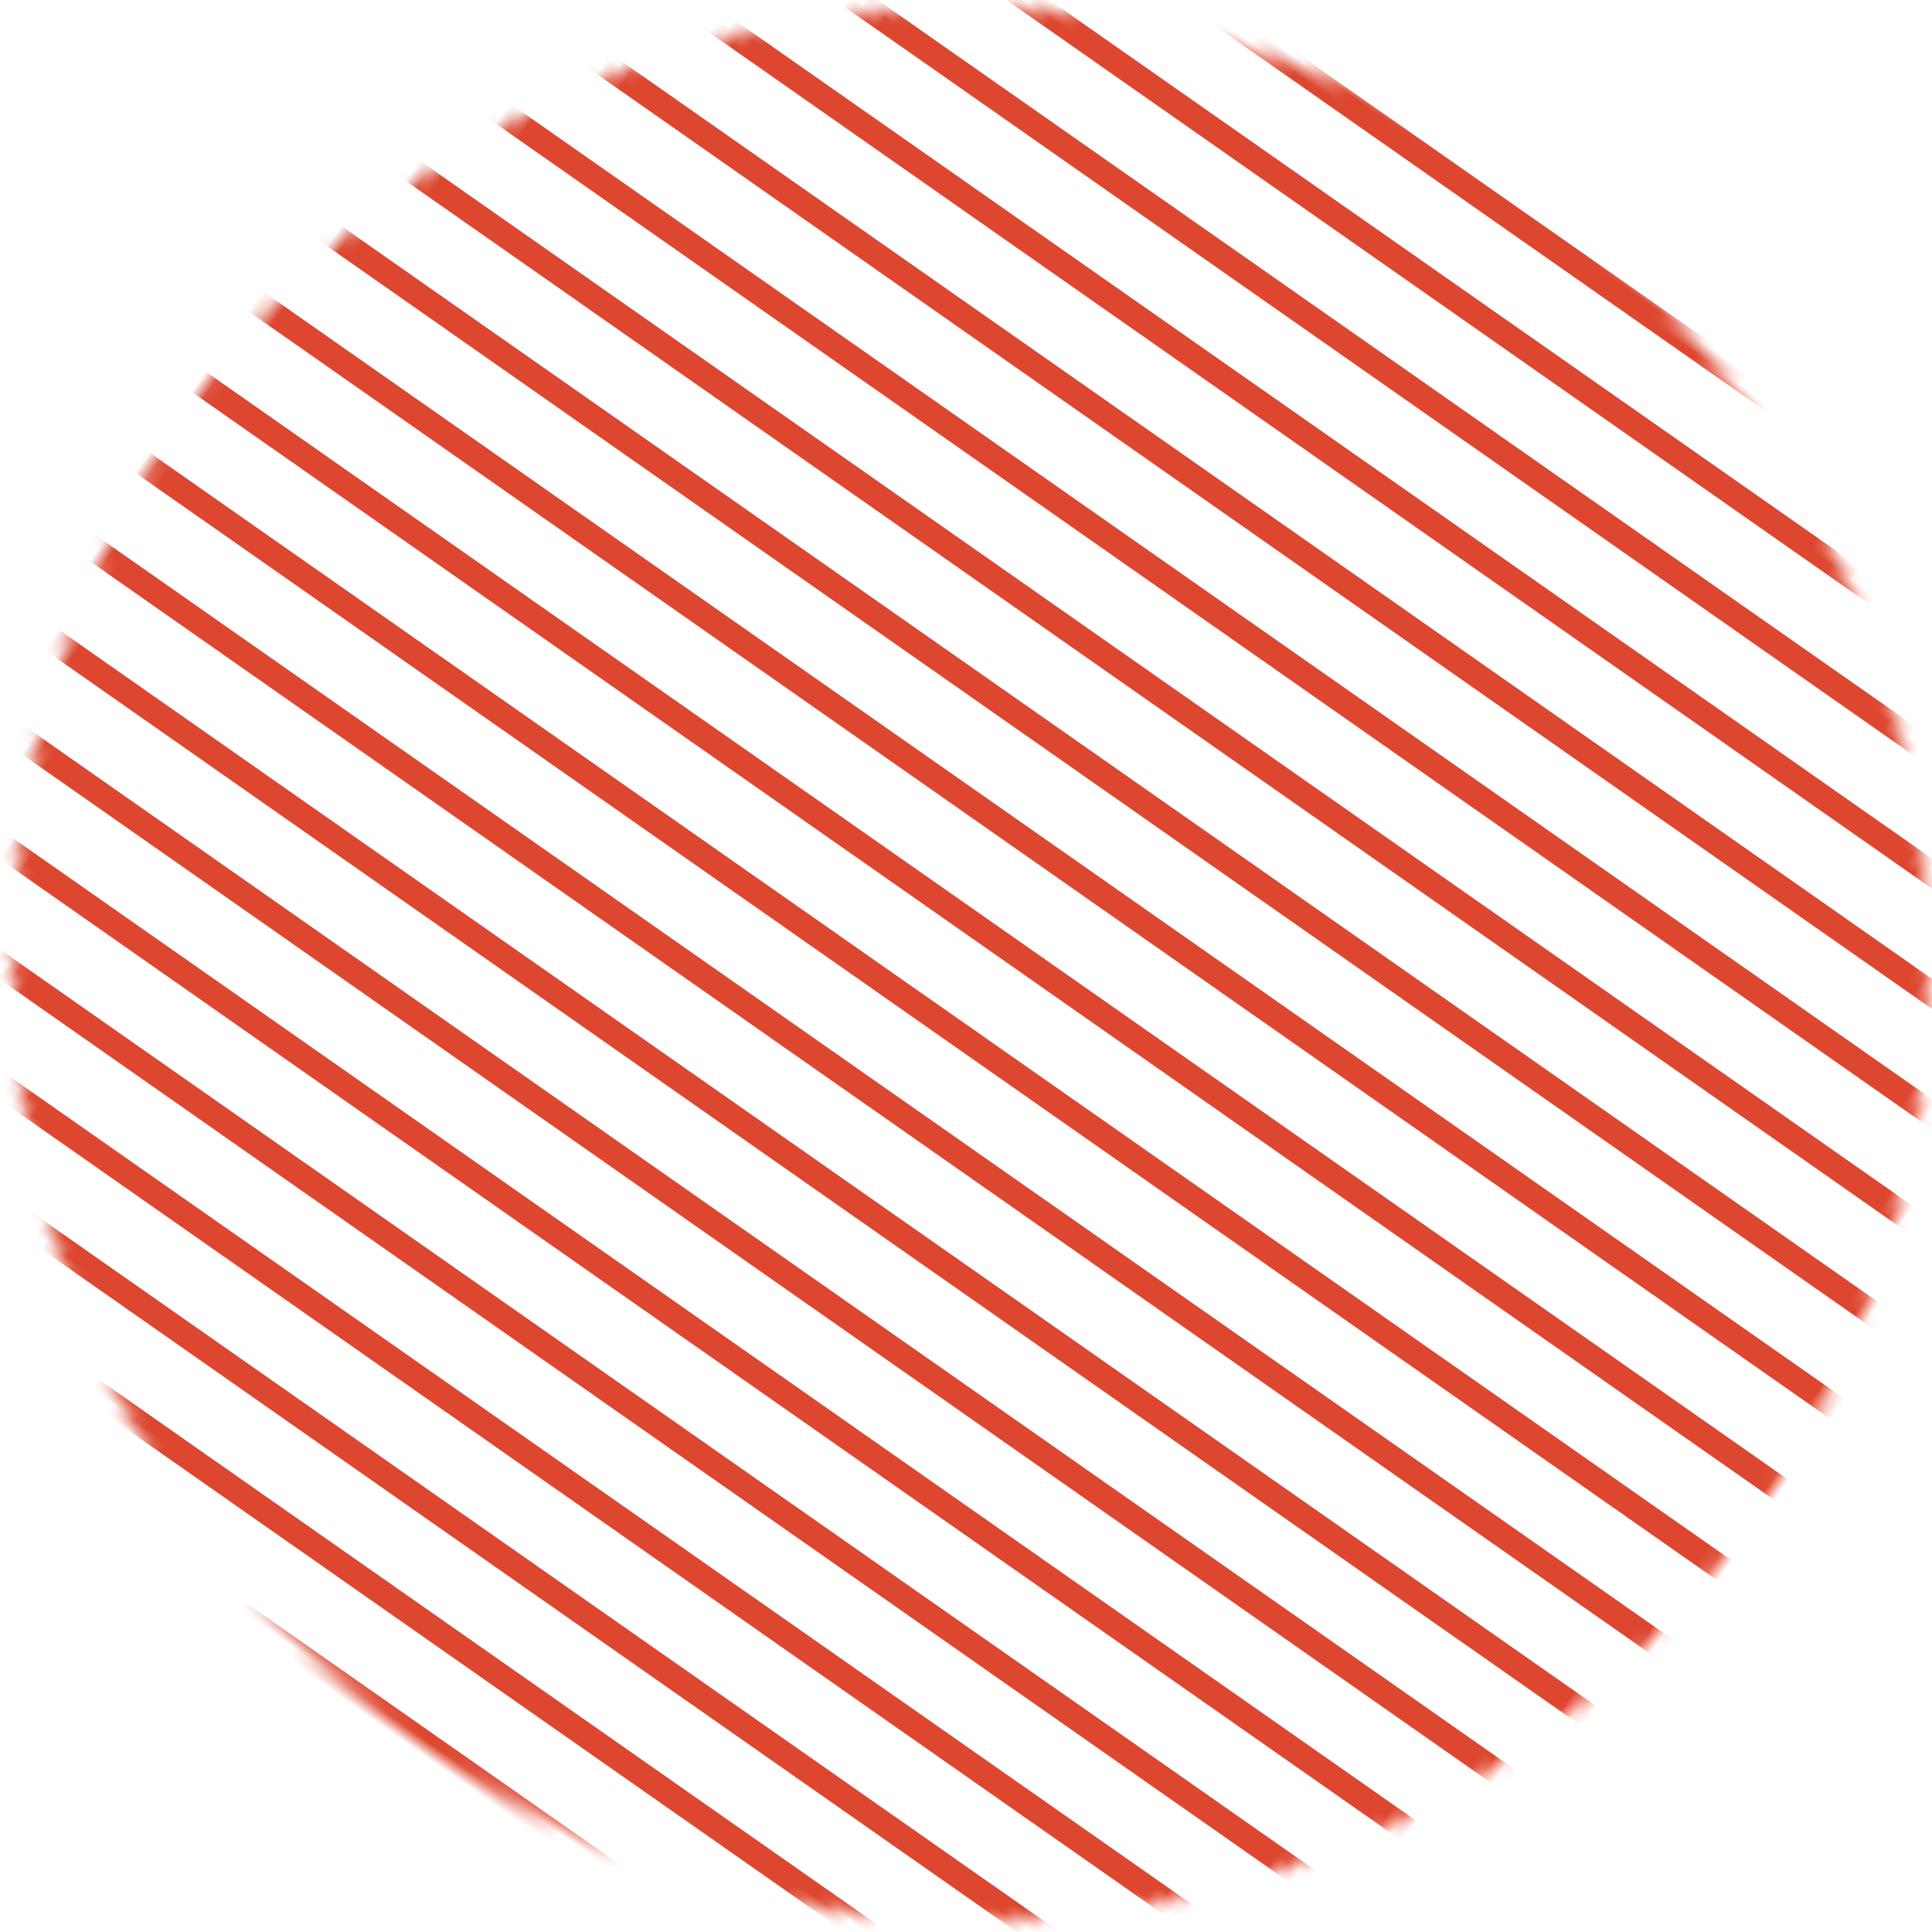 <?xml version="1.0" encoding="UTF-8"?>
<svg width="142px" height="142px" viewBox="0 0 142 142" version="1.1" xmlns="http://www.w3.org/2000/svg" xmlns:xlink="http://www.w3.org/1999/xlink">
    <!-- Generator: Sketch 47.1 (45422) - http://www.bohemiancoding.com/sketch -->
    <title>line globe</title>
    <desc>Created with Sketch.</desc>
    <defs>
        <ellipse id="path-1" cx="70.202" cy="70.516" rx="70.202" ry="70.516"></ellipse>
    </defs>
    <g id="Design" stroke="none" stroke-width="1" fill="none" fill-rule="evenodd">
        <g id="00_IntroPanels" transform="translate(-359, -1324)">
            <g id="slide-02" transform="translate(0, 900)">
                <g id="Group-3" transform="translate(222.35, 272.7)">
                    <g id="line-globe" transform="translate(208.35, 221.85) rotate(-55) translate(-208.35, -221.85) translate(137.7, 151.2)">
                        <mask id="mask-2" fill="white">
                            <use xlink:href="#path-1"></use>
                        </mask>
                        <g id="Oval-5"></g>
                        <path d="M-0.627,0.283 L-0.627,-0.627 L1.184,-0.627 L1.184,0.283 L1.184,142.002 L1.184,142.912 L-0.627,142.912 L-0.627,142.002 L-0.627,0.283 Z M6.616,0.283 L6.616,-0.627 L8.427,-0.627 L8.427,0.283 L8.427,142.002 L8.427,142.912 L6.616,142.912 L6.616,142.002 L6.616,0.283 Z M13.859,0.283 L13.859,-0.627 L15.67,-0.627 L15.67,0.283 L15.67,142.002 L15.67,142.912 L13.859,142.912 L13.859,142.002 L13.859,0.283 Z M21.102,0.283 L21.102,-0.627 L22.913,-0.627 L22.913,0.283 L22.913,142.002 L22.913,142.912 L21.102,142.912 L21.102,142.002 L21.102,0.283 Z M28.346,0.283 L28.346,-0.627 L30.156,-0.627 L30.156,0.283 L30.156,142.002 L30.156,142.912 L28.346,142.912 L28.346,142.002 L28.346,0.283 Z M35.589,0.283 L35.589,-0.627 L37.399,-0.627 L37.399,0.283 L37.399,142.002 L37.399,142.912 L35.589,142.912 L35.589,142.002 L35.589,0.283 Z M42.832,0.283 L42.832,-0.627 L44.643,-0.627 L44.643,0.283 L44.643,142.002 L44.643,142.912 L42.832,142.912 L42.832,142.002 L42.832,0.283 Z M50.075,0.283 L50.075,-0.627 L51.886,-0.627 L51.886,0.283 L51.886,142.002 L51.886,142.912 L50.075,142.912 L50.075,142.002 L50.075,0.283 Z M57.318,0.283 L57.318,-0.627 L59.129,-0.627 L59.129,0.283 L59.129,142.002 L59.129,142.912 L57.318,142.912 L57.318,142.002 L57.318,0.283 Z M64.561,0.283 L64.561,-0.627 L66.372,-0.627 L66.372,0.283 L66.372,142.002 L66.372,142.912 L64.561,142.912 L64.561,142.002 L64.561,0.283 Z M71.804,0.283 L71.804,-0.627 L73.615,-0.627 L73.615,0.283 L73.615,142.002 L73.615,142.912 L71.804,142.912 L71.804,142.002 L71.804,0.283 Z M79.047,0.283 L79.047,-0.627 L80.858,-0.627 L80.858,0.283 L80.858,142.002 L80.858,142.912 L79.047,142.912 L79.047,142.002 L79.047,0.283 Z M86.29,0.283 L86.29,-0.627 L88.101,-0.627 L88.101,0.283 L88.101,142.002 L88.101,142.912 L86.29,142.912 L86.29,142.002 L86.29,0.283 Z M93.533,0.283 L93.533,-0.627 L95.344,-0.627 L95.344,0.283 L95.344,142.002 L95.344,142.912 L93.533,142.912 L93.533,142.002 L93.533,0.283 Z M100.777,0.283 L100.777,-0.627 L102.587,-0.627 L102.587,0.283 L102.587,142.002 L102.587,142.912 L100.777,142.912 L100.777,142.002 L100.777,0.283 Z M108.02,0.283 L108.02,-0.627 L109.83,-0.627 L109.83,0.283 L109.83,142.002 L109.83,142.912 L108.02,142.912 L108.02,142.002 L108.02,0.283 Z M115.263,0.283 L115.263,-0.627 L117.073,-0.627 L117.073,0.283 L117.073,142.002 L117.073,142.912 L115.263,142.912 L115.263,142.002 L115.263,0.283 Z M122.506,0.283 L122.506,-0.627 L124.317,-0.627 L124.317,0.283 L124.317,142.002 L124.317,142.912 L122.506,142.912 L122.506,142.002 L122.506,0.283 Z M129.749,0.283 L129.749,-0.627 L131.56,-0.627 L131.56,0.283 L131.56,142.002 L131.56,142.912 L129.749,142.912 L129.749,142.002 L129.749,0.283 Z M136.992,0.283 L136.992,-0.627 L138.803,-0.627 L138.803,0.283 L138.803,142.002 L138.803,142.912 L136.992,142.912 L136.992,142.002 L136.992,0.283 Z M144.235,0.283 L144.235,-0.627 L146.046,-0.627 L146.046,0.283 L146.046,142.002 L146.046,142.912 L144.235,142.912 L144.235,142.002 L144.235,0.283 Z" id="Combined-Shape" fill="#DD462F" mask="url(#mask-2)"></path>
                    </g>
                </g>
            </g>
        </g>
    </g>
</svg>